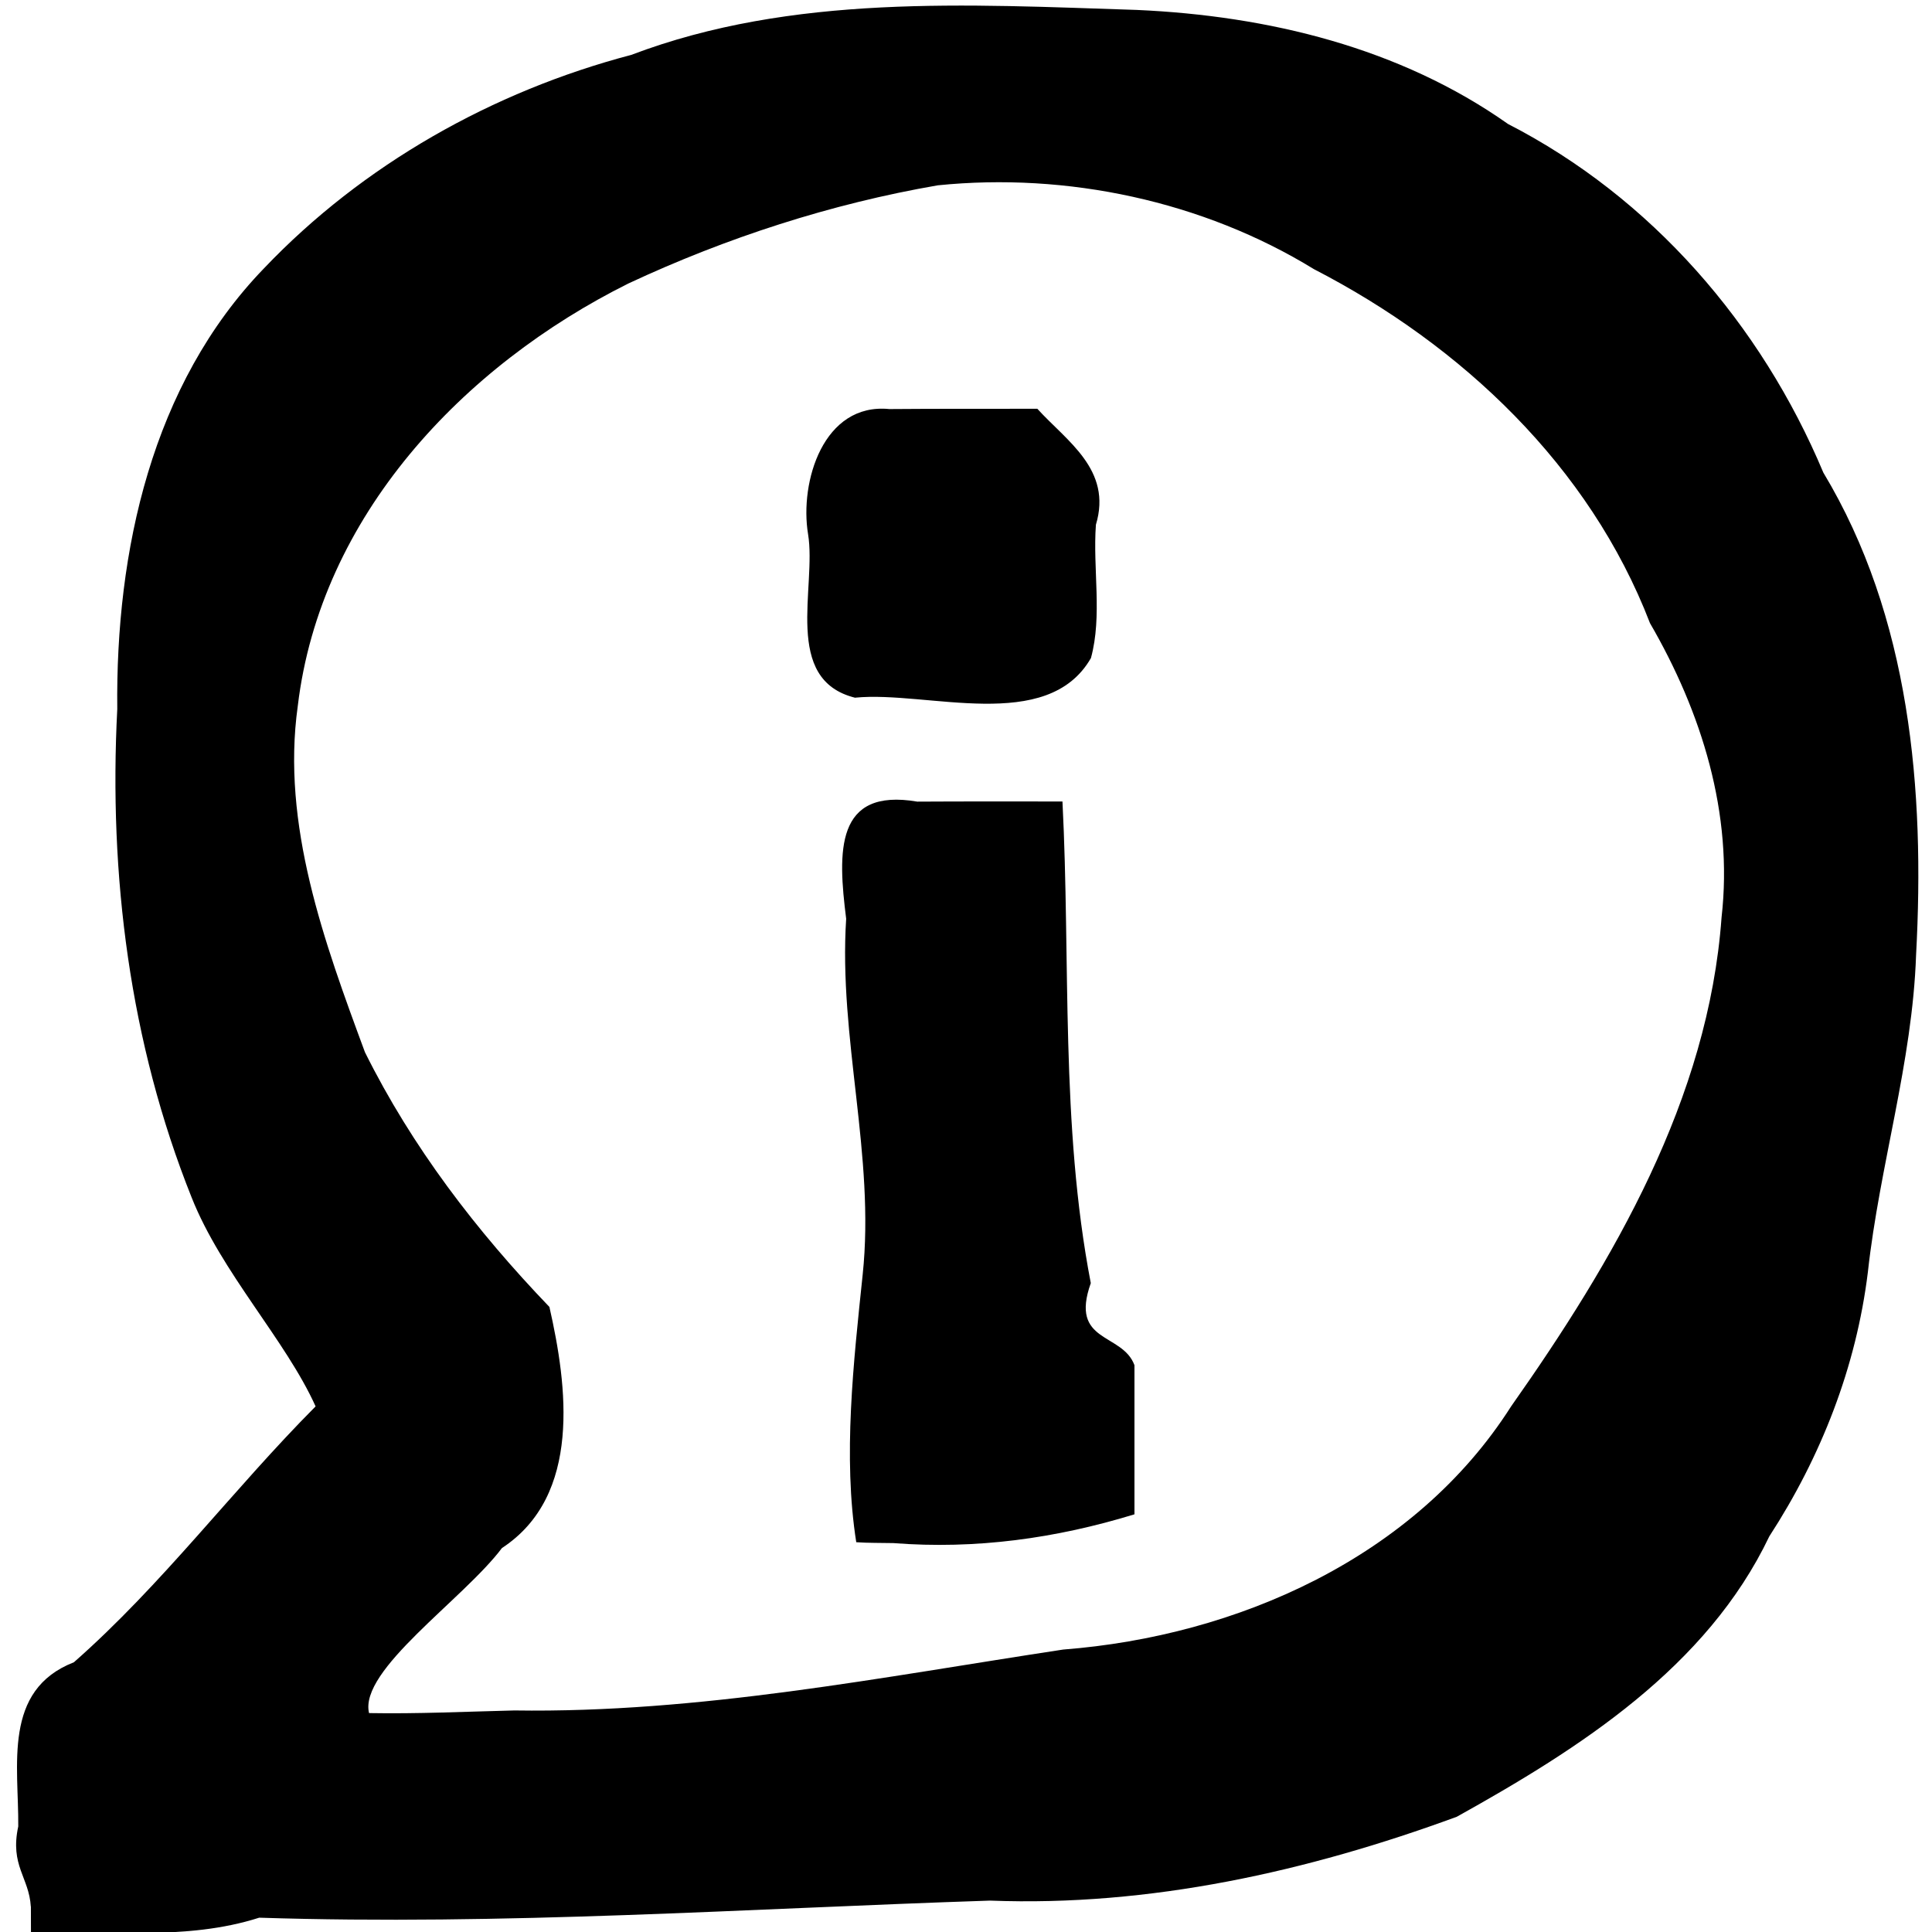 <?xml version="1.0" encoding="UTF-8" standalone="no"?>
<!-- Created with Inkscape (http://www.inkscape.org/) -->

<svg
   width="50"
   height="50"
   viewBox="0 0 13.229 13.229"
   version="1.1"
   id="svg1"
   xml:space="preserve"
   xmlns="http://www.w3.org/2000/svg"
   xmlns:svg="http://www.w3.org/2000/svg"><defs
     id="defs1" /><g
     id="layer1"><path
       style="fill:#000000;stroke-width:0.046"
       d="M 0.211,13.055 C 0.199,12.854 0.067,12.775 0.125,12.506 0.129,12.091 0.016,11.573 0.506,11.382 1.112,10.849 1.592,10.202 2.161,9.63 1.957,9.177 1.515,8.712 1.312,8.199 0.888,7.139 0.744,5.992 0.803,4.855 0.791,3.776 1.039,2.632 1.808,1.837 2.483,1.128 3.372,0.626 4.322,0.376 5.427,-0.043 6.626,0.031 7.784,0.068 c 0.899,0.04 1.801,0.258 2.542,0.781 0.981,0.504 1.733,1.372 2.159,2.387 0.595,0.989 0.696,2.173 0.635,3.303 -0.025,0.735 -0.25,1.442 -0.33,2.171 -0.08,0.652 -0.321,1.265 -0.675,1.81 -0.428,0.897 -1.299,1.452 -2.14,1.92 -1.021,0.375 -2.102,0.616 -3.196,0.574 -1.667,0.055 -3.337,0.171 -5.004,0.117 -0.506,0.162 -1.042,0.083 -1.563,0.101 -1.4672e-4,-0.059 -2.9343e-4,-0.119 -4.4015e-4,-0.178 z M 3.522,11.712 c 1.268,0.019 2.511,-0.228 3.758,-0.417 1.191,-0.092 2.408,-0.63 3.067,-1.665 0.703,-0.998 1.351,-2.105 1.441,-3.348 C 11.869,5.571 11.652,4.877 11.298,4.267 10.884,3.191 10.009,2.365 8.997,1.843 8.236,1.376 7.305,1.179 6.421,1.269 5.691,1.395 4.973,1.628 4.303,1.941 3.171,2.505 2.194,3.534 2.039,4.834 1.925,5.647 2.221,6.453 2.499,7.205 2.821,7.853 3.261,8.427 3.762,8.949 3.884,9.487 3.986,10.24 3.437,10.6 3.173,10.951 2.456,11.436 2.527,11.73 c 0.332,0.006 0.664,-0.01 0.995,-0.018 z M 5.863,10.56 C 5.771,9.975 5.844,9.331 5.907,8.728 5.993,7.913 5.741,7.109 5.794,6.291 5.736,5.831 5.718,5.393 6.281,5.489 6.612,5.487 6.943,5.488 7.275,5.488 7.331,6.587 7.26,7.7 7.469,8.786 7.322,9.199 7.685,9.123 7.768,9.348 c 0,0.34 0,0.681 0,1.021 -0.538,0.165 -1.087,0.241 -1.651,0.197 -0.085,-0.002 -0.17,-2.8e-5 -0.254,-0.006 z m -0.006,-5.782 C 5.355,4.655 5.593,4.02 5.533,3.657 5.474,3.299 5.638,2.756 6.09,2.801 c 0.338,-0.003 0.675,-0.001 1.013,-0.002 0.199,0.22 0.515,0.416 0.401,0.794 -0.022,0.302 0.045,0.624 -0.034,0.913 -0.299,0.52 -1.12,0.223 -1.613,0.271 z"
       id="path34" /></g></svg>
